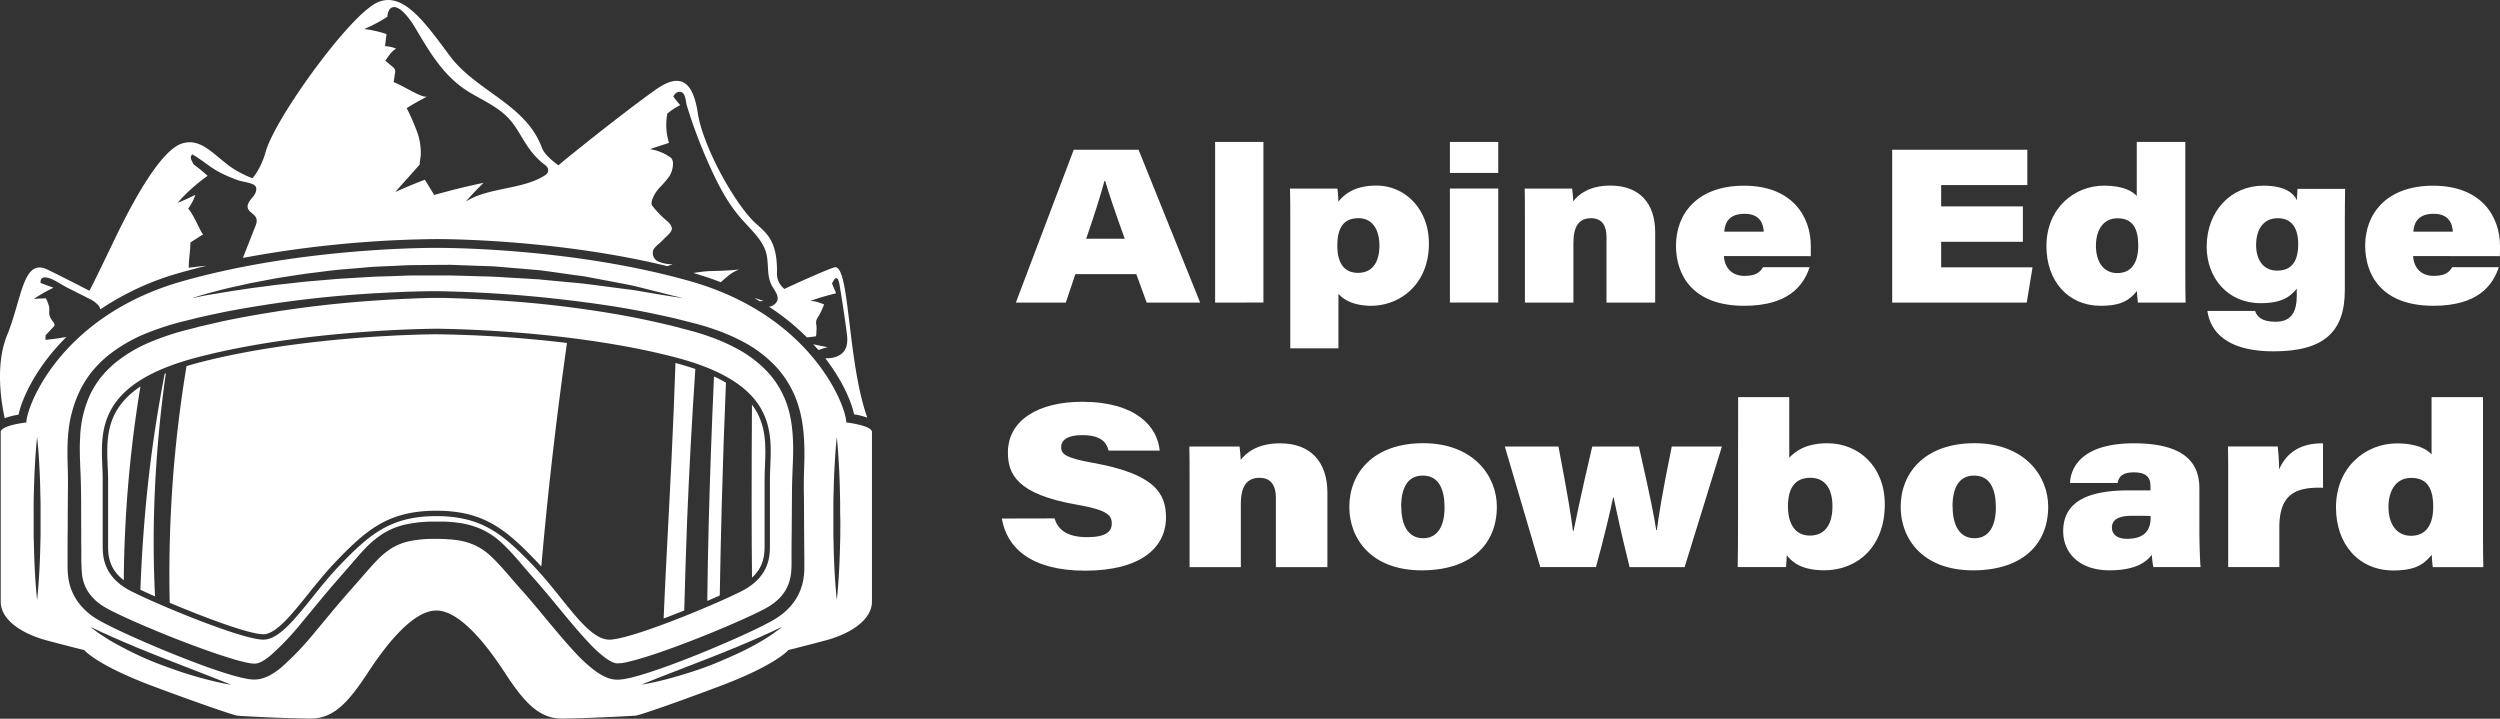 <svg xmlns="http://www.w3.org/2000/svg" viewBox="0 0 863.21 248.16"><rect x="0" y="0" width="863.21" height="248.16" fill="#333333" stroke="none"/><defs><style>.cls-1{fill:#fff;}</style></defs><g id="Layer_2" data-name="Layer 2"><g id="Layer_1-2" data-name="Layer 1"><path class="cls-1" d="M6.4,143.17c1.26-5.84,6.15-16.51,16.52-26.81-2.38.41-4.78.74-7.19,1a11.82,11.82,0,0,1,0-1.57c.92-1,1.85-2,2.79-3a1,1,0,0,0,.31-.51c.06-.51-.53-1.19-.8-1.6a6.18,6.18,0,0,1-.93-1.78c-.26-1,.05-2-.14-3a14.21,14.21,0,0,0-1.11-2.9l-4.14.18a53.94,53.94,0,0,1,6.77-3.83c-1.48-.55-3-1.1-4.46-1.64-.11-1.24.34-2.06,1.9-1.9,2.24.22,5.4,2.57,7.34,3.53q3.75,1.86,7.44,3.77a9,9,0,0,1,3.39,2.49,4,4,0,0,1,.59,1.2A94.69,94.69,0,0,1,62.05,94.21q4.65-1.32,9.34-2.45c-1.43.12-2.86.26-4.28.45-.56.08-1.25.13-1.94.24,0-2.23.31-4.5.5-6.74,0-.65.09-1.32.1-2q2.2-1.42,4.44-2.83c-.52.33-3.09-6.46-5.23-8.87a17.44,17.44,0,0,0,2.49-4.75A57.22,57.22,0,0,1,61.33,70a60.1,60.1,0,0,1,10.36-9.29,51,51,0,0,0-4.75-3.86c-.54-1.09-1.77-2.5-.52-3.52,3.46,1.92,6.19,4.56,9.84,6.39a51.54,51.54,0,0,0,5.8,2.47c1.6.57,4.38.82,5.69,1.67s.69,2.81-.33,4S85.09,70.56,85.61,72c.45,1.23,2.12,1.87,2.74,3.06s.1,2.4-.37,3.56Q86,83.66,84,88.73l-.12.32a383.69,383.69,0,0,1,66.76-6.5c.37,0,40.39-.23,79.77,9.34.6-.21,1.2-.41,1.82-.58h0l-.44-.06a12.28,12.28,0,0,1-4.6-1,3.23,3.23,0,0,1-1.54-4.13,8.7,8.7,0,0,1,1.93-2c.75-.68,1.46-1.42,2.18-2.13a14.62,14.62,0,0,0,1.56-1.59c.34-.45.88-1.33.59-1.9-.22-1.08-1.29-1.94-2.16-2.69a33,33,0,0,1-4.47-4.7c-.69-.91-.08-2.24.32-3.15a12.21,12.21,0,0,1,2.14-3.17,32.93,32.93,0,0,0,3.3-3.83,8.12,8.12,0,0,0,1.26-3.43c.13-1,.2-2.35-.76-3.15a16.6,16.6,0,0,0-5.82-2.63c-.42-.12-.86-.19-1.27-.27q3.24-1.1,6.54-2.14a27.72,27.72,0,0,1-.75-3.38,20.78,20.78,0,0,1,.19-6.75,23.35,23.35,0,0,1,4.44-2.92,26.46,26.46,0,0,1-2.38-3c.52-.92,1.37-1.93,2.81-1.47s1.52,3.51,1.81,4.48a173,173,0,0,0,8.36,21.95c2.73,6,5.84,11.91,10.32,17.08,3.34,3.84,7.5,7.42,8.76,12,1,3.71.08,7.76,1.92,11.21.94,1.75,2.59,3.57,1.88,5.38a3.77,3.77,0,0,1-2.81,2,81.36,81.36,0,0,1,13.08,10.58c1-.11,2-.22,3-.36.28,0,.26-1.57.27-1.77a9,9,0,0,0,0-2.08,3.58,3.58,0,0,1,0-1.75,12.32,12.32,0,0,1,.93-1.66,25.9,25.9,0,0,0,1.69-3.72l0-.09c-1.59-.53-3.37-1.3-4.83-1.09,1.37-.52,2.77-1,4.18-1.42,1.56-.47,3.15-.88,4.75-1.25a2.65,2.65,0,0,0-.32-1.06c-.36-.59-.59-1.54-1-2.31l0-.08c1.37-2.89,2.16-2.11,2.62.66q1.35,8,2.42,16.07c.31,2.3.52,4.81-.94,6.7s-3.93,2.48-6.43,2.42c5.94,7.72,9,14.92,9.93,19.35a25.47,25.47,0,0,1,4.58,1.15c-7.05-19.73-6-53.71-11.47-51.87-4.21,1.4-17.2,7.4-17.15,7.44a6.75,6.75,0,0,1-2.58-5.38C268.55,82,263.77,80,260,76.24c-7.4-7.7-17.17-25.93-19-36.8-1.58-10.87-5.68-15-14.93-8.24C215.3,38.8,192.63,57,192.85,57.11c0,0-4.68-3.21-5.7-6-5.51-15.13-22.7-19.58-31.78-31.74S137.74-5.47,127.69,2.48C117.14,10.26,94.25,42.2,91.62,52.85c-1.83,6-4.48,8.69-4.48,8.69a37.56,37.56,0,0,1-6.38-3.17c-6.42-4.07-11-11.12-18-8.79S46.68,67.83,39.57,82.65s-8.64,17.74-8.71,17.73-5.72-3-14.35-7.25S7.65,103,2.42,115.82c-4.25,10.48-1.82,23.92-.8,28.57A26.2,26.2,0,0,1,6.4,143.17ZM133.78,5.75A4.31,4.31,0,0,1,134.71,3c3.1-2.75,8.15,5.68,9.08,7.31,4.78,8,9.66,16.49,18.68,21.78,4.6,2.7,9.4,4.9,12.86,8.47,4.52,4.69,5.56,10,11.43,15.26,1.07,1,2.44,1.53,2.51,2.83.06,1-.44,1.49-1.43,2.1-7.85,4.79-19.32,3.94-27,8.85,1.9-2.24,4-4.37,6.11-6.47q-4.54.95-9,2.05-3.93,1-7.79,2.07l-.24.07q-1.59-2.64-3.23-5.27c-3.47,1.33-6.89,2.75-10.23,4.25,2.81-3.15,5.64-6.31,8.46-9.49,0-1.1.27-2.2.36-3.29a21.05,21.05,0,0,0-1.61-8.9,77,77,0,0,0-3.24-7.28c2.13-1.38,4.07-2.41,7-4-1.89.54-7.76-3.53-11.51-5,.15-1,.31-2,.46-3a2.49,2.49,0,0,0,0-1.3,3.26,3.26,0,0,0-1-1.12c-.78-.66-1.57-1.31-2.36-2,1-1.16,1.65-2.78,3.75-4.13a11.74,11.74,0,0,0-3.82-.86c.16-1.39.33-2.78.5-4.17a39.55,39.55,0,0,0-7.7-1.74A49,49,0,0,0,133.78,5.75Z"/><path class="cls-1" d="M286,119.94c-1.68-.31-3.43-.72-5.19-1.08.63.67,1.22,1.35,1.8,2l.2-.06C283.52,120.62,285.24,119.8,286,119.94Z"/><path class="cls-1" d="M262.39,104.05c.41-.08.81-.14,1.22-.18-1-.36-2.1-.67-3.18-1C261.1,103.29,261.75,103.67,262.39,104.05Z"/><path class="cls-1" d="M243,93.75c-1.2.13-2.39.33-3.58.5,3.33,1,6.46,2,9.44,3.2,1.79-1.55,3.5-3.37,6.33-4.38-2,.19-4,.34-6,.42S245,93.53,243,93.75Z"/><path class="cls-1" d="M27.66,151.16c-.3,5.05.12,10.18.26,15.58s.08,10.61.12,15.95c0,2.67,0,5.35.05,8a71.2,71.2,0,0,0,.24,7.75,13.93,13.93,0,0,0,2.47,6.42,17.13,17.13,0,0,0,5.29,4.72l.79.47c.18.12.57.3.84.45.6.3,1.21.64,1.8.92,1.19.57,2.36,1.14,3.59,1.7,2.44,1.13,4.92,2.21,7.4,3.27,5,2.12,10,4.15,15.1,6.06s10.2,3.72,15.32,5.24c1.28.4,2.54.68,3.8,1l1.84.36c.31.06.53,0,.8.08l.39,0,.2,0H88c1.65,0,3.71-1.37,5.63-3a95.21,95.21,0,0,0,10.87-11.54c3.47-4.15,6.88-8.41,10.47-12.57l5.33-6.12c1.76-2,3.52-4.13,5.46-6.18a32.94,32.94,0,0,1,6.76-5.64,25.44,25.44,0,0,1,8.39-3.16,45.93,45.93,0,0,1,8.47-.83l1,0H151l.5,0,2,0c1.36.08,2.85.15,4.25.36a28.85,28.85,0,0,1,8.41,2.25,26.86,26.86,0,0,1,7.23,4.9c4.1,3.86,7.21,7.95,10.6,11.72,6.92,7.74,13,15.93,19.56,22.87a44.06,44.06,0,0,0,5.09,4.68c1.69,1.33,3.67,2.32,4.75,2.17l.9-.07.45,0,.37-.08,1.46-.28c1.08-.28,2.21-.54,3.32-.86,2.23-.63,4.45-1.34,6.65-2.07,8.79-3,17.28-6.36,25.35-9.81,4-1.74,8-3.5,11.67-5.39l.69-.36.6-.35c.44-.27,1-.55,1.32-.81l1.1-.78,1.07-.89a14.88,14.88,0,0,0,3.3-4.21,15.42,15.42,0,0,0,1.49-5.06c.1-.9.15-1.81.17-2.76s0-2,0-2.95c0-3.92.06-7.76.08-11.5s.06-7.39.08-10.93.18-7.1.31-10.37c.28-6.59,0-12.67-1.47-18a31.52,31.52,0,0,0-7.19-13,40.37,40.37,0,0,0-9.62-7.55,64.53,64.53,0,0,0-8.32-3.94c-2.35-.88-4.18-1.51-5.43-1.88l-1.89-.58-7.58-2c-4.94-1.16-12.22-2.9-21.64-4.44s-20.91-3.12-34.18-4.09c-6.63-.5-13.7-.9-21.15-1.1-3.73-.13-7.51-.06-11.44.09s-7.91.34-12,.61a390.11,390.11,0,0,0-52.34,6.75c-2.3.44-4.59,1-6.89,1.52l-3.48.79-3.46.92a90.3,90.3,0,0,0-13.68,4.45,49.46,49.46,0,0,0-12.38,7.35,35.94,35.94,0,0,0-5,5.14,32.4,32.4,0,0,0-3.73,6.16A39.32,39.32,0,0,0,27.66,151.16ZM68.4,123.31c37.39-9.69,81.81-9.8,82.25-9.8s44.86.11,82.25,9.8c34.31,8.88,33.62,24.86,33.07,37.71-.06,1.58-.13,3.08-.13,4.53v22.73c0,3.52,0,10.84-9.74,15.81-9.53,4.86-38.42,16.77-45.71,16.77-5.21,0-10.62-6.73-16.88-14.53-3-3.77-6.16-7.66-9.54-11.18-10.15-10.54-17.46-16.94-33.32-16.94s-23.16,6.4-33.31,16.94c-3.39,3.52-6.52,7.41-9.54,11.18-6.26,7.8-11.67,14.53-16.89,14.53-7.28,0-36.17-11.91-45.7-16.77-9.75-5-9.75-12.29-9.75-15.81V165.55c0-1.45-.06-3-.13-4.53C34.78,148.17,34.09,132.19,68.4,123.31Z"/><path class="cls-1" d="M16.32,221.17c9.27,2.47,12.77,3.29,12.77,3.29S33.21,229.61,53,237s28,9.95,28.85,10.1,17.51,1,25.54,1,13.19-6,19.78-16.07,15.66-21.23,23.49-21.23,16.9,11.13,23.49,21.23,11.74,16.07,19.78,16.07,24.68-.93,25.55-1,9.06-2.68,28.84-10.1,23.9-12.57,23.9-12.57,3.51-.82,12.78-3.29,16.07-7.42,16.07-13.4V149.16c0-2.27-8.86-3.3-8.86-3.3,0-5.46-11.75-36.78-53.78-48.73s-87.77-11.54-87.77-11.54-45.74-.41-87.77,11.54S9.11,140.4,9.11,145.86c0,0-8.86,1-8.86,3.3v58.61C.25,213.75,7,218.69,16.32,221.17Zm-4.7-47.39c0-1.73.08-3.43.11-5.08.09-3.29.22-6.37.38-9,.29-5.28.7-8.79.7-8.79s.42,3.51.71,8.79c.16,2.63.29,5.71.38,9,0,1.65.1,3.35.11,5.08s0,3.49,0,5.25,0,3.52,0,5.25-.08,3.43-.11,5.08c-.08,3.29-.22,6.37-.38,9-.29,5.27-.71,8.78-.71,8.78s-.41-3.51-.71-8.78c-.16-2.64-.29-5.72-.37-9,0-1.65-.11-3.35-.11-5.08s0-3.49,0-5.25S11.61,175.51,11.62,173.78Zm15.8-38.56a35.61,35.61,0,0,1,4.29-6.86,39.49,39.49,0,0,1,5.64-5.63A53.12,53.12,0,0,1,50.72,115a98.25,98.25,0,0,1,14.19-4.44l3.53-.89,3.52-.78c2.34-.51,4.66-1,7-1.46a392.85,392.85,0,0,1,52.79-6.29q6.16-.34,12.08-.5c3.92-.11,7.82-.14,11.57,0,7.5.2,14.61.59,21.28,1.09s12.89,1.13,18.64,1.81,11,1.38,15.77,2.13c9.5,1.45,16.89,3.13,21.95,4.26l7.62,1.93h0l2,.58c1.3.35,3.2,1,5.66,1.86a69.56,69.56,0,0,1,8.81,4,43.46,43.46,0,0,1,10.51,8,34.83,34.83,0,0,1,8.19,14.35c1.73,5.82,2.07,12.36,1.88,19.08-.09,3.39-.22,6.73-.15,10.26s.05,7.19.07,10.93.06,7.58.09,11.5c0,1,0,2,0,3s0,2.12-.15,3.22a18.75,18.75,0,0,1-6.09,12.19L270.14,212l-1.47,1.06c-.5.36-.92.58-1.39.87l-.76.46-.73.39c-3.88,2.08-7.85,3.9-11.92,5.72-8.16,3.61-16.65,7.11-25.62,10.29-2.25.78-4.53,1.54-6.88,2.24-1.17.36-2.38.66-3.61,1l-2.08.41a6.47,6.47,0,0,1-1,.14l-.9.09a9.77,9.77,0,0,1-4.86-1,19.79,19.79,0,0,1-3.6-2.18,48.8,48.8,0,0,1-5.82-5.21c-7-7.36-13-15.45-19.81-23-3.47-3.85-6.71-8-10.23-11.26a21,21,0,0,0-5.69-3.85,22.84,22.84,0,0,0-6.79-1.76,15.62,15.62,0,0,0-1.81-.18c-.61,0-1.17-.11-1.84-.12l-2-.05h-.92l-1,0a41.67,41.67,0,0,0-7.41.68,19.64,19.64,0,0,0-6.57,2.42,26.73,26.73,0,0,0-5.59,4.66c-1.78,1.85-3.51,3.88-5.29,5.92l-5.37,6.11c-3.51,4-6.92,8.26-10.47,12.45a100.79,100.79,0,0,1-11.64,12.2,26.37,26.37,0,0,1-3.79,2.62,15.46,15.46,0,0,1-2.32,1,10.45,10.45,0,0,1-2.7.51h-.47l-.32,0-.63-.05c-.41,0-.87-.07-1.23-.14l-2.19-.44c-1.39-.36-2.79-.69-4.12-1.12-5.38-1.61-10.54-3.54-15.67-5.54s-10.21-4.11-15.23-6.32c-2.51-1.11-5-2.23-7.5-3.42-1.24-.57-2.5-1.21-3.75-1.84-.63-.31-1.21-.63-1.82-.95-.32-.18-.54-.28-.94-.52l-1-.58a21.88,21.88,0,0,1-6.65-6.12,18.75,18.75,0,0,1-3.21-8.56,32.26,32.26,0,0,1-.2-4.32l0-4c0-2.68,0-5.36.05-8,0-5.32.06-10.63.09-15.89s-.42-10.53,0-15.89A43.18,43.18,0,0,1,27.42,135.22ZM155.08,91.44c1.35,0,2.69.09,4,.13l8,.28c1.32.06,2.64.07,3.94.16l3.91.33,7.65.64,3.73.32,3.64.48,7.05,1c2.28.34,4.52.54,6.65,1l6.18,1.17c4,.78,7.59,1.37,10.77,2.18l8.21,2.07L236,103l-7.28-1.15-8.32-1.41c-1.6-.31-3.32-.49-5.14-.72l-5.7-.75c-4-.52-8.25-1.13-12.83-1.49l-7-.66L186,96.46l-3.7-.23-7.6-.44c-2.57-.16-5.16-.32-7.79-.36L159,95.21c-1.33,0-2.66-.09-4-.09l-4,0h-8c-2.65,0-5.29.17-7.92.24s-5.22.14-7.79.29l-7.59.46c-1.25.08-2.49.14-3.71.24l-3.63.31-7,.59L98.76,98l-3.16.33-3,.4-5.7.74-5.13.76c-3.22.48-6,1-8.32,1.36s-4.12.73-5.35,1l-1.88.39s2.53-.87,7.07-2.1c2.27-.58,5-1.34,8.22-2l5.09-1.13,5.68-1.08c4-.8,8.27-1.38,12.84-2.1l7-.88c2.4-.32,4.87-.58,7.38-.77l7.65-.65c2.58-.22,5.21-.3,7.85-.42s5.31-.29,8-.31l8.05-.08ZM289.61,159.7c.16,2.63.29,5.71.38,9,0,1.65.1,3.35.1,5.08s0,3.49.05,5.25,0,3.52,0,5.25-.08,3.43-.11,5.08c-.09,3.29-.22,6.37-.38,9-.29,5.27-.71,8.78-.71,8.78s-.41-3.51-.71-8.78c-.16-2.64-.29-5.72-.38-9,0-1.65-.1-3.35-.1-5.08s0-3.49,0-5.25,0-3.52,0-5.25.07-3.43.11-5.08c.08-3.29.22-6.37.38-9,.29-5.28.7-8.79.7-8.79S289.32,154.42,289.61,159.7Zm-23.42,59.6c-.85.55-1.81,1.17-2.87,1.82-2.14,1.27-4.69,2.68-7.48,4s-5.85,2.67-8.91,3.93-6.2,2.33-9.16,3.26-5.74,1.74-8.14,2.35c-4.81,1.24-8.1,1.72-8.1,1.72s3.06-1.28,7.66-3.07L246,226.78l4.54-1.81c1.48-.65,3-1.19,4.38-1.8s2.79-1.15,4.08-1.73l3.64-1.58c1.11-.52,2.15-1,3.07-1.39s1.69-.8,2.35-1.1c1.31-.61,2.07-.94,2.07-.94s-.65.5-1.82,1.36C267.74,218.21,267,218.77,266.19,219.3ZM71.69,234.69c-2.4-.61-5.19-1.39-8.14-2.35s-6.06-2.08-9.16-3.26-6.12-2.55-8.91-3.93-5.34-2.76-7.48-4c-1.06-.65-2-1.27-2.87-1.82s-1.55-1.09-2.14-1.51c-1.17-.86-1.82-1.36-1.82-1.36s.76.33,2.07.94c.66.3,1.43.7,2.35,1.1s2,.87,3.07,1.39l3.64,1.58c1.29.58,2.68,1.1,4.08,1.73s2.9,1.15,4.38,1.8l4.54,1.81,16.83,6.56c4.6,1.79,7.66,3.07,7.66,3.07S76.5,235.93,71.69,234.69Z"/><path class="cls-1" d="M244.74,179.49q-.36,14-.53,28,2.28-1,4.31-1.88.27-15.75.69-31.5.56-21,1.45-42-1.89-1.09-4.13-2.13Q245.41,154.72,244.74,179.49Z"/><path class="cls-1" d="M230.26,190.09q-.62,11.73-1.12,23.46c2.35-.88,4.75-1.81,7.12-2.77q.41-15.65,1-31.29,1.07-26.09,2.83-52.08c-2.1-.73-4.39-1.42-6.86-2.09C232.52,146.92,231.39,168.52,230.26,190.09Z"/><path class="cls-1" d="M51.4,164.39c-1.48,13-2.44,26.09-2.92,39.24,1.46.69,3.17,1.47,5.05,2.31a385.49,385.49,0,0,1,.17-41.07c.68-11.87,1.84-23.94,3.57-36l-.4.17C54.61,140.73,52.75,152.5,51.4,164.39Z"/><path class="cls-1" d="M264,188.28V165.55c0-1.49.06-3,.13-4.61.3-7,.61-14.48-4.49-21.24q-.12,17.82-.11,35.63,0,12.06.13,24.11C264,195.47,264,191,264,188.28Z"/><path class="cls-1" d="M59.66,166c-1,14-1.39,28.05-1.06,42.13,12,5.08,27.5,10.87,32.31,10.87,4.33,0,9.73-6.72,15.44-13.83,3.05-3.8,6.21-7.73,9.65-11.3,10.49-10.9,18.06-17.52,34.65-17.52s24.16,6.62,34.65,17.52c.55.56,1.07,1.15,1.61,1.73.16-1.84.32-3.67.49-5.51,2.18-23.93,5-47.87,8.37-71.67a420.41,420.41,0,0,0-45.12-3c-.44,0-44.63.11-81.79,9.73-1.56.41-3,.83-4.45,1.26C62.22,139.49,60.65,152.73,59.66,166Z"/><path class="cls-1" d="M37.18,160.94c.07,1.6.14,3.12.14,4.61v22.73c0,2.89,0,7.9,5.42,12.07a430.84,430.84,0,0,1,5.75-66.91C36.36,141.56,36.79,151.69,37.18,160.94Z"/><path class="cls-1" d="M371.3,94.65,368,104.49H350.75l20-52.8h22.37l21.28,52.8H395.93l-3.58-9.84Zm17.06-12.22c-3.45-9.5-5.44-15.51-6.76-19.93h-.26c-1.15,4.37-3.49,11.86-6.3,19.93Z"/><path class="cls-1" d="M419.56,104.49V49h16.68v55.46Z"/><path class="cls-1" d="M462.14,101.48v18.8H445.51V75.93c0-3.57,0-7.48-.11-10.8h16.39a38.7,38.7,0,0,1,.32,4.5c2.31-2.84,5.93-5.55,13.18-5.55,9.75,0,18.09,8,18.09,20,0,14.21-10.1,21.5-20,21.5C467.3,105.54,464,103.5,462.14,101.48Zm14.15-16.69c0-5.53-2.45-9.45-7.2-9.45-5.38,0-7.33,3.6-7.33,9.5s2.28,9.37,7.18,9.37S476.29,90.52,476.29,84.79Z"/><path class="cls-1" d="M500.63,49h16.69V59.7H500.63Zm0,16.1h16.69v39.36H500.63Z"/><path class="cls-1" d="M526.53,75.36c0-3.43,0-7.66-.07-10.23h16.38c.18,1.08.3,3.21.38,4.35,1.8-2.3,5.44-5.4,12.84-5.4,9.93,0,15.45,6,15.45,16.13v24.28H554.7V81.81c0-3.55-1.31-6.47-5.33-6.47s-6.1,2.58-6.1,8.58v20.57H526.53Z"/><path class="cls-1" d="M595.24,88.41c.2,3.92,2.62,6.85,7.13,6.85,3.77,0,5.33-1.2,6.37-3h16.1c-2.24,6.69-7.65,13.32-22.6,13.32-17.9,0-23.55-10.68-23.55-20.78,0-10.84,7.2-20.68,23.47-20.68,16.69,0,23.08,10.65,23.08,20.83,0,.69,0,2.62,0,3.5ZM609,80c-.15-2.91-1.44-6.18-6.64-6.18-5,0-6.78,2.7-7,6.18Z"/><path class="cls-1" d="M698.47,83.49H670.25V92.3H701.8l-2,12.19H653.34V51.69H700V63.91H670.25v7.36h28.22Z"/><path class="cls-1" d="M754.55,49V92.37c0,4,0,8.89.1,12.12H738.19c-.17-1.1-.27-2.75-.35-4-2.57,3.14-5.38,5.1-12.53,5.1C714.05,105.57,706.6,97,706.6,85c0-13.24,9.75-20.9,19.89-20.9,7,0,10.07,2.17,11.3,3.58V49ZM723.69,84.81c0,5.51,2.54,9.48,7.39,9.48s7.22-3.57,7.22-9.5-1.92-9.42-7.17-9.42C726.09,75.37,723.69,79.64,723.69,84.81Z"/><path class="cls-1" d="M809.63,100.18c0,14.34-7.14,21.13-24.58,21.13-19,0-22.22-9.34-22.87-13.94h16.46c.7,2,2.33,3.73,7.06,3.73,5.56,0,7.34-3.52,7.34-9.07V99.68c-2.25,2.77-5.15,5-12.53,5-11.39,0-18.58-8.82-18.58-19.49,0-12.33,8.42-21.08,19.58-21.08,7.77,0,10.5,2.79,11.56,5,.07-1.22.15-3,.22-3.9h16.44c-.05,2.94-.1,7.37-.1,11.86ZM779,84.65c0,4.71,2.22,8.79,7.24,8.79s7.29-3.17,7.29-9.16c0-5.33-2.08-8.94-7.07-8.94C781.77,75.34,779,78.86,779,84.65Z"/><path class="cls-1" d="M833.21,88.41c.2,3.92,2.62,6.85,7.13,6.85,3.77,0,5.33-1.2,6.37-3h16.1c-2.24,6.69-7.65,13.32-22.6,13.32-17.9,0-23.55-10.68-23.55-20.78,0-10.84,7.2-20.68,23.47-20.68,16.69,0,23.08,10.65,23.08,20.83,0,.69,0,2.62-.05,3.5ZM846.93,80c-.15-2.91-1.44-6.18-6.64-6.18-5,0-6.78,2.7-7,6.18Z"/><path class="cls-1" d="M364.1,179c1.17,3.69,4,6.47,11.32,6.47,6.45,0,8.46-1.94,8.46-4.73,0-3-1.8-4.7-12.27-6.52-20.63-3.61-23.6-10.65-23.6-18,0-11.05,10.4-17.49,25.66-17.49,18.57,0,26,8.59,26.75,16.85H382.78c-.63-2.48-2.21-5.34-9.14-5.34-4.92,0-7.24,1.6-7.24,4.22s2.33,3.78,11,5.36c21.11,3.78,25.2,10.41,25.2,18.81,0,10.66-9,18.41-27.93,18.41-18.73,0-27.07-7.94-28.74-18Z"/><path class="cls-1" d="M410.74,165c0-3.63,0-8.11-.08-10.82H428c.19,1.14.32,3.39.4,4.59,1.9-2.42,5.75-5.7,13.59-5.7,10.49,0,16.34,6.35,16.34,17.06v25.69H440.54v-24c0-3.76-1.39-6.84-5.64-6.84s-6.46,2.73-6.46,9.08v21.76h-17.7Z"/><path class="cls-1" d="M516.84,174.93c0,13.14-9.08,22-25.94,22-17.51,0-25-11-25-21.9,0-11.73,8.3-22,25.52-22C509,153.06,516.84,164.57,516.84,174.93Zm-33,0c0,6.56,2.48,10.91,7.55,10.91s7.39-4.3,7.39-10.62-2-11-7.47-11C486.16,164.15,483.8,168.28,483.8,174.91Z"/><path class="cls-1" d="M538.11,154.17c3.56,18.61,4.41,24.52,5,29.13h.22c1.11-5.18,2.3-11.49,6.45-29.13h16.09c4.22,18.55,5.28,24.25,6,28.84h.22c.6-4.54,1.61-11.6,5.15-28.84h17.31l-12.88,41.64h-19c-3.19-12.92-4.37-18.68-5.53-24.1H557c-.91,4.39-3,13.41-5.94,24.1H531.84l-12.25-41.64Z"/><path class="cls-1" d="M600.15,137.13H617.8v20.92c2.07-2.22,5.72-5,13.15-5,10.81,0,19.84,8,19.84,21.11,0,14.63-9.5,22.75-20.85,22.75-7.37,0-10.93-2.45-13-5.21-.06,1-.14,3.17-.27,4.1H600c.08-5.23.11-9,.11-13.58Zm32.57,37.67c0-5.64-2.28-9.83-7.61-9.83-5.61,0-7.76,3.9-7.76,9.91,0,5.45,2.14,10.05,7.55,10.05S632.72,180.83,632.72,174.8Z"/><path class="cls-1" d="M707.21,174.93c0,13.14-9.08,22-25.94,22-17.52,0-25-11-25-21.9,0-11.73,8.3-22,25.52-22C699.35,153.06,707.21,164.57,707.21,174.93Zm-33,0c0,6.56,2.48,10.91,7.55,10.91s7.38-4.3,7.38-10.62-2-11-7.46-11C676.52,164.15,674.17,168.28,674.17,174.91Z"/><path class="cls-1" d="M759.41,182.75c0,6.25.3,12.27.41,13.06h-16.3a33.51,33.51,0,0,1-.54-4.26c-2.55,3.47-7.26,5.37-14.59,5.37-10.58,0-16-6.13-16-13.5,0-10.49,9-14.1,22.63-14.1,3,0,6,0,7.51,0V168c0-2.85-1.1-4.9-5.72-4.9-4.27,0-5.24,1.75-5.64,3.67H714.73c.26-5.11,3.8-13.7,22.09-13.7,19.68,0,22.59,8.68,22.59,15.65Zm-16.85-4.58c-.77-.06-2.93-.08-6.35-.08-5,0-7,1.5-7,4.11,0,2.21,1.73,3.84,5.21,3.84,5.1,0,8.17-2.09,8.17-7.36Z"/><path class="cls-1" d="M769.36,166.15c0-4,0-8.56-.08-12h17.17a72.71,72.71,0,0,1,.48,7.94c1.92-4.44,6.07-9.16,15.17-9v15.32c-9.6-.3-15.08,2.31-15.08,13.71v13.67H769.36Z"/><path class="cls-1" d="M857.34,137.13V183c0,4.26,0,9.4.11,12.83H840c-.19-1.17-.29-2.91-.37-4.26-2.73,3.32-5.7,5.4-13.26,5.4-11.91,0-19.79-9-19.79-21.76,0-14,10.31-22.11,21-22.11,7.43,0,10.66,2.3,12,3.79V137.13ZM824.7,175c0,5.82,2.68,10,7.81,10s7.64-3.77,7.64-10-2-10-7.58-10C827.23,165,824.7,169.52,824.7,175Z"/></g></g></svg>